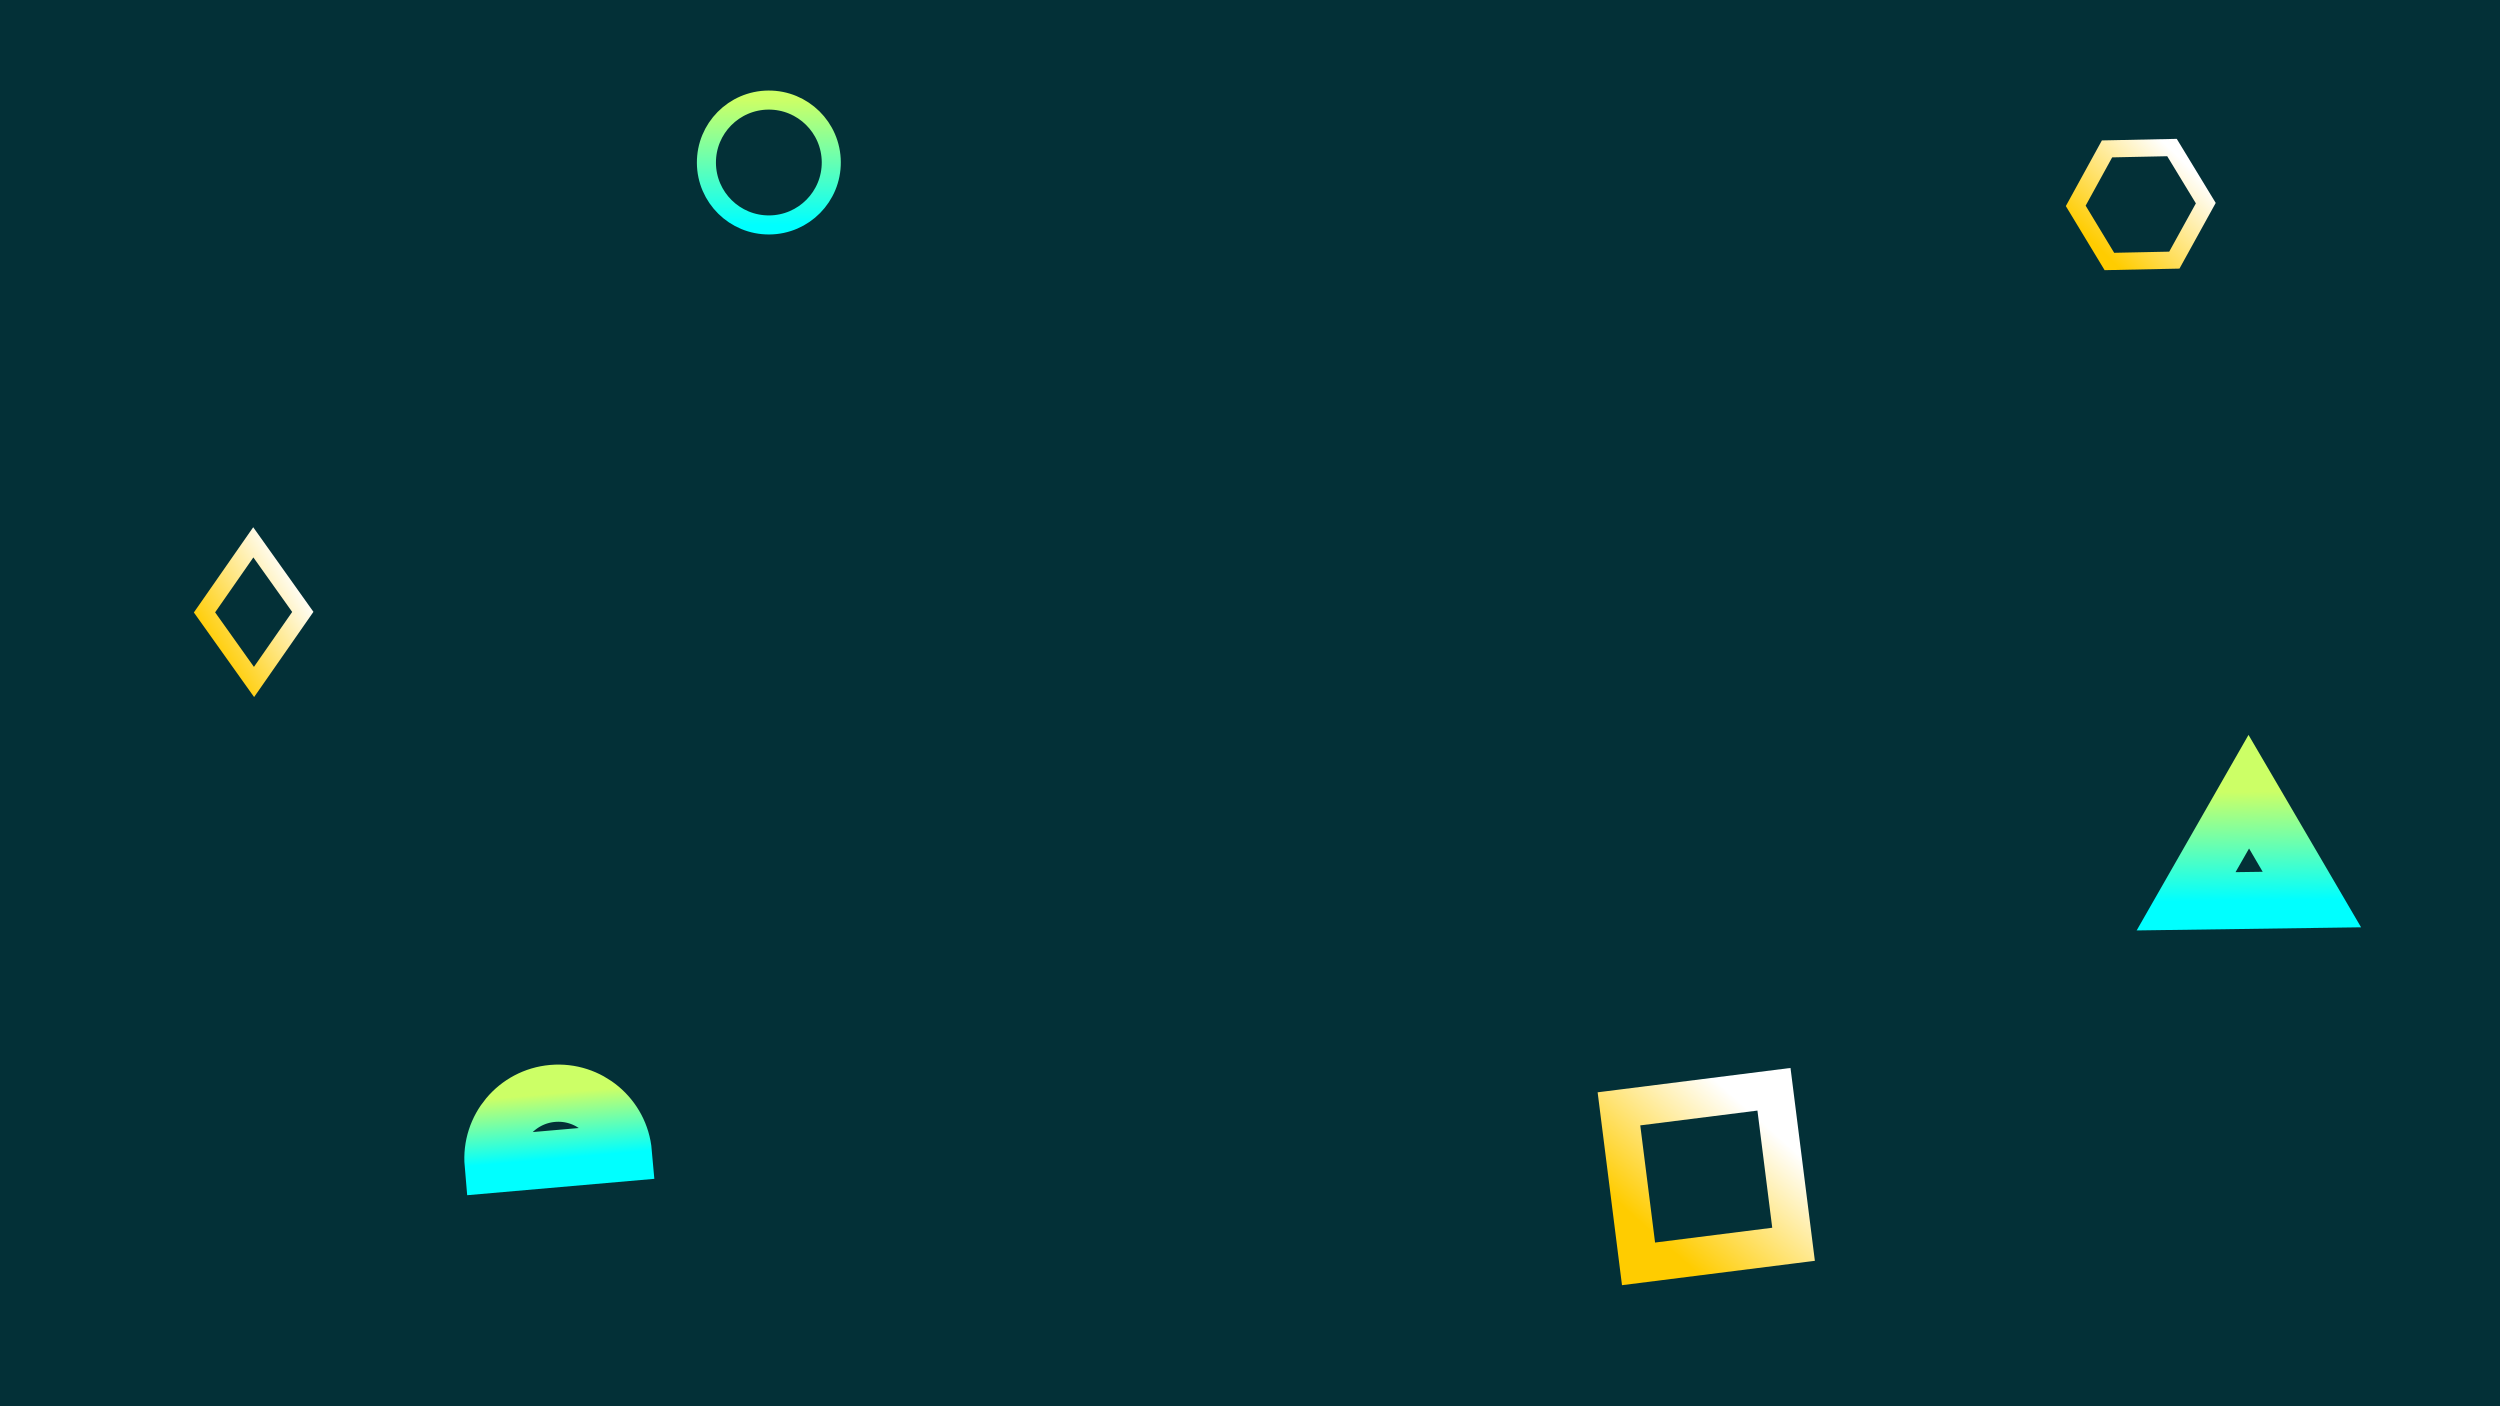 ﻿<svg xmlns='http://www.w3.org/2000/svg' viewBox='0 0 1600 900'><rect fill='#033037' width='1600' height='900'/><defs><linearGradient id='a' x1='0' x2='0' y1='1' y2='0' gradientTransform='rotate(0,0.5,0.5)'><stop  offset='0' stop-color='#0FF'/><stop  offset='1' stop-color='#CF6'/></linearGradient><linearGradient id='b' x1='0' x2='0' y1='0' y2='1' gradientTransform='rotate(49,0.5,0.5)'><stop  offset='0' stop-color='#FFFFFF'/><stop  offset='1' stop-color='#FC0'/></linearGradient></defs><g fill='#FFF' fill-opacity='0' stroke-miterlimit='10'><g  stroke='url(#a)' stroke-width='36.63'><path  transform='translate(-1.4 -0.8) rotate(-0.8 1409 581) scale(0.994)' d='M1409 581 1450.35 511 1490 581z'/><circle  stroke-width='12.21' transform='translate(-5 2) rotate(-0.4 800 450) scale(0.999)' cx='500' cy='100' r='40'/><path  transform='translate(-1.4 3) rotate(-5 401 736) scale(0.999)' d='M400.86 735.5h-83.73c0-23.12 18.74-41.87 41.87-41.87S400.86 712.38 400.86 735.5z'/></g><g stroke='url(#b)' stroke-width='11.1'><path  transform='translate(12 1.2) rotate(-0.3 150 345) scale(1.002)' d='M149.8 345.2 118.4 389.8 149.8 434.4 181.2 389.8z'/><rect  stroke-width='24.42' transform='translate(3 -6) rotate(-7.2 1089 759)' x='1039' y='709' width='100' height='100'/><path  transform='translate(-0.8 -0.8) rotate(-1.2 1400 132) scale(0.99)' d='M1426.8 132.4 1405.7 168.8 1363.7 168.8 1342.7 132.4 1363.7 96 1405.7 96z'/></g></g></svg>